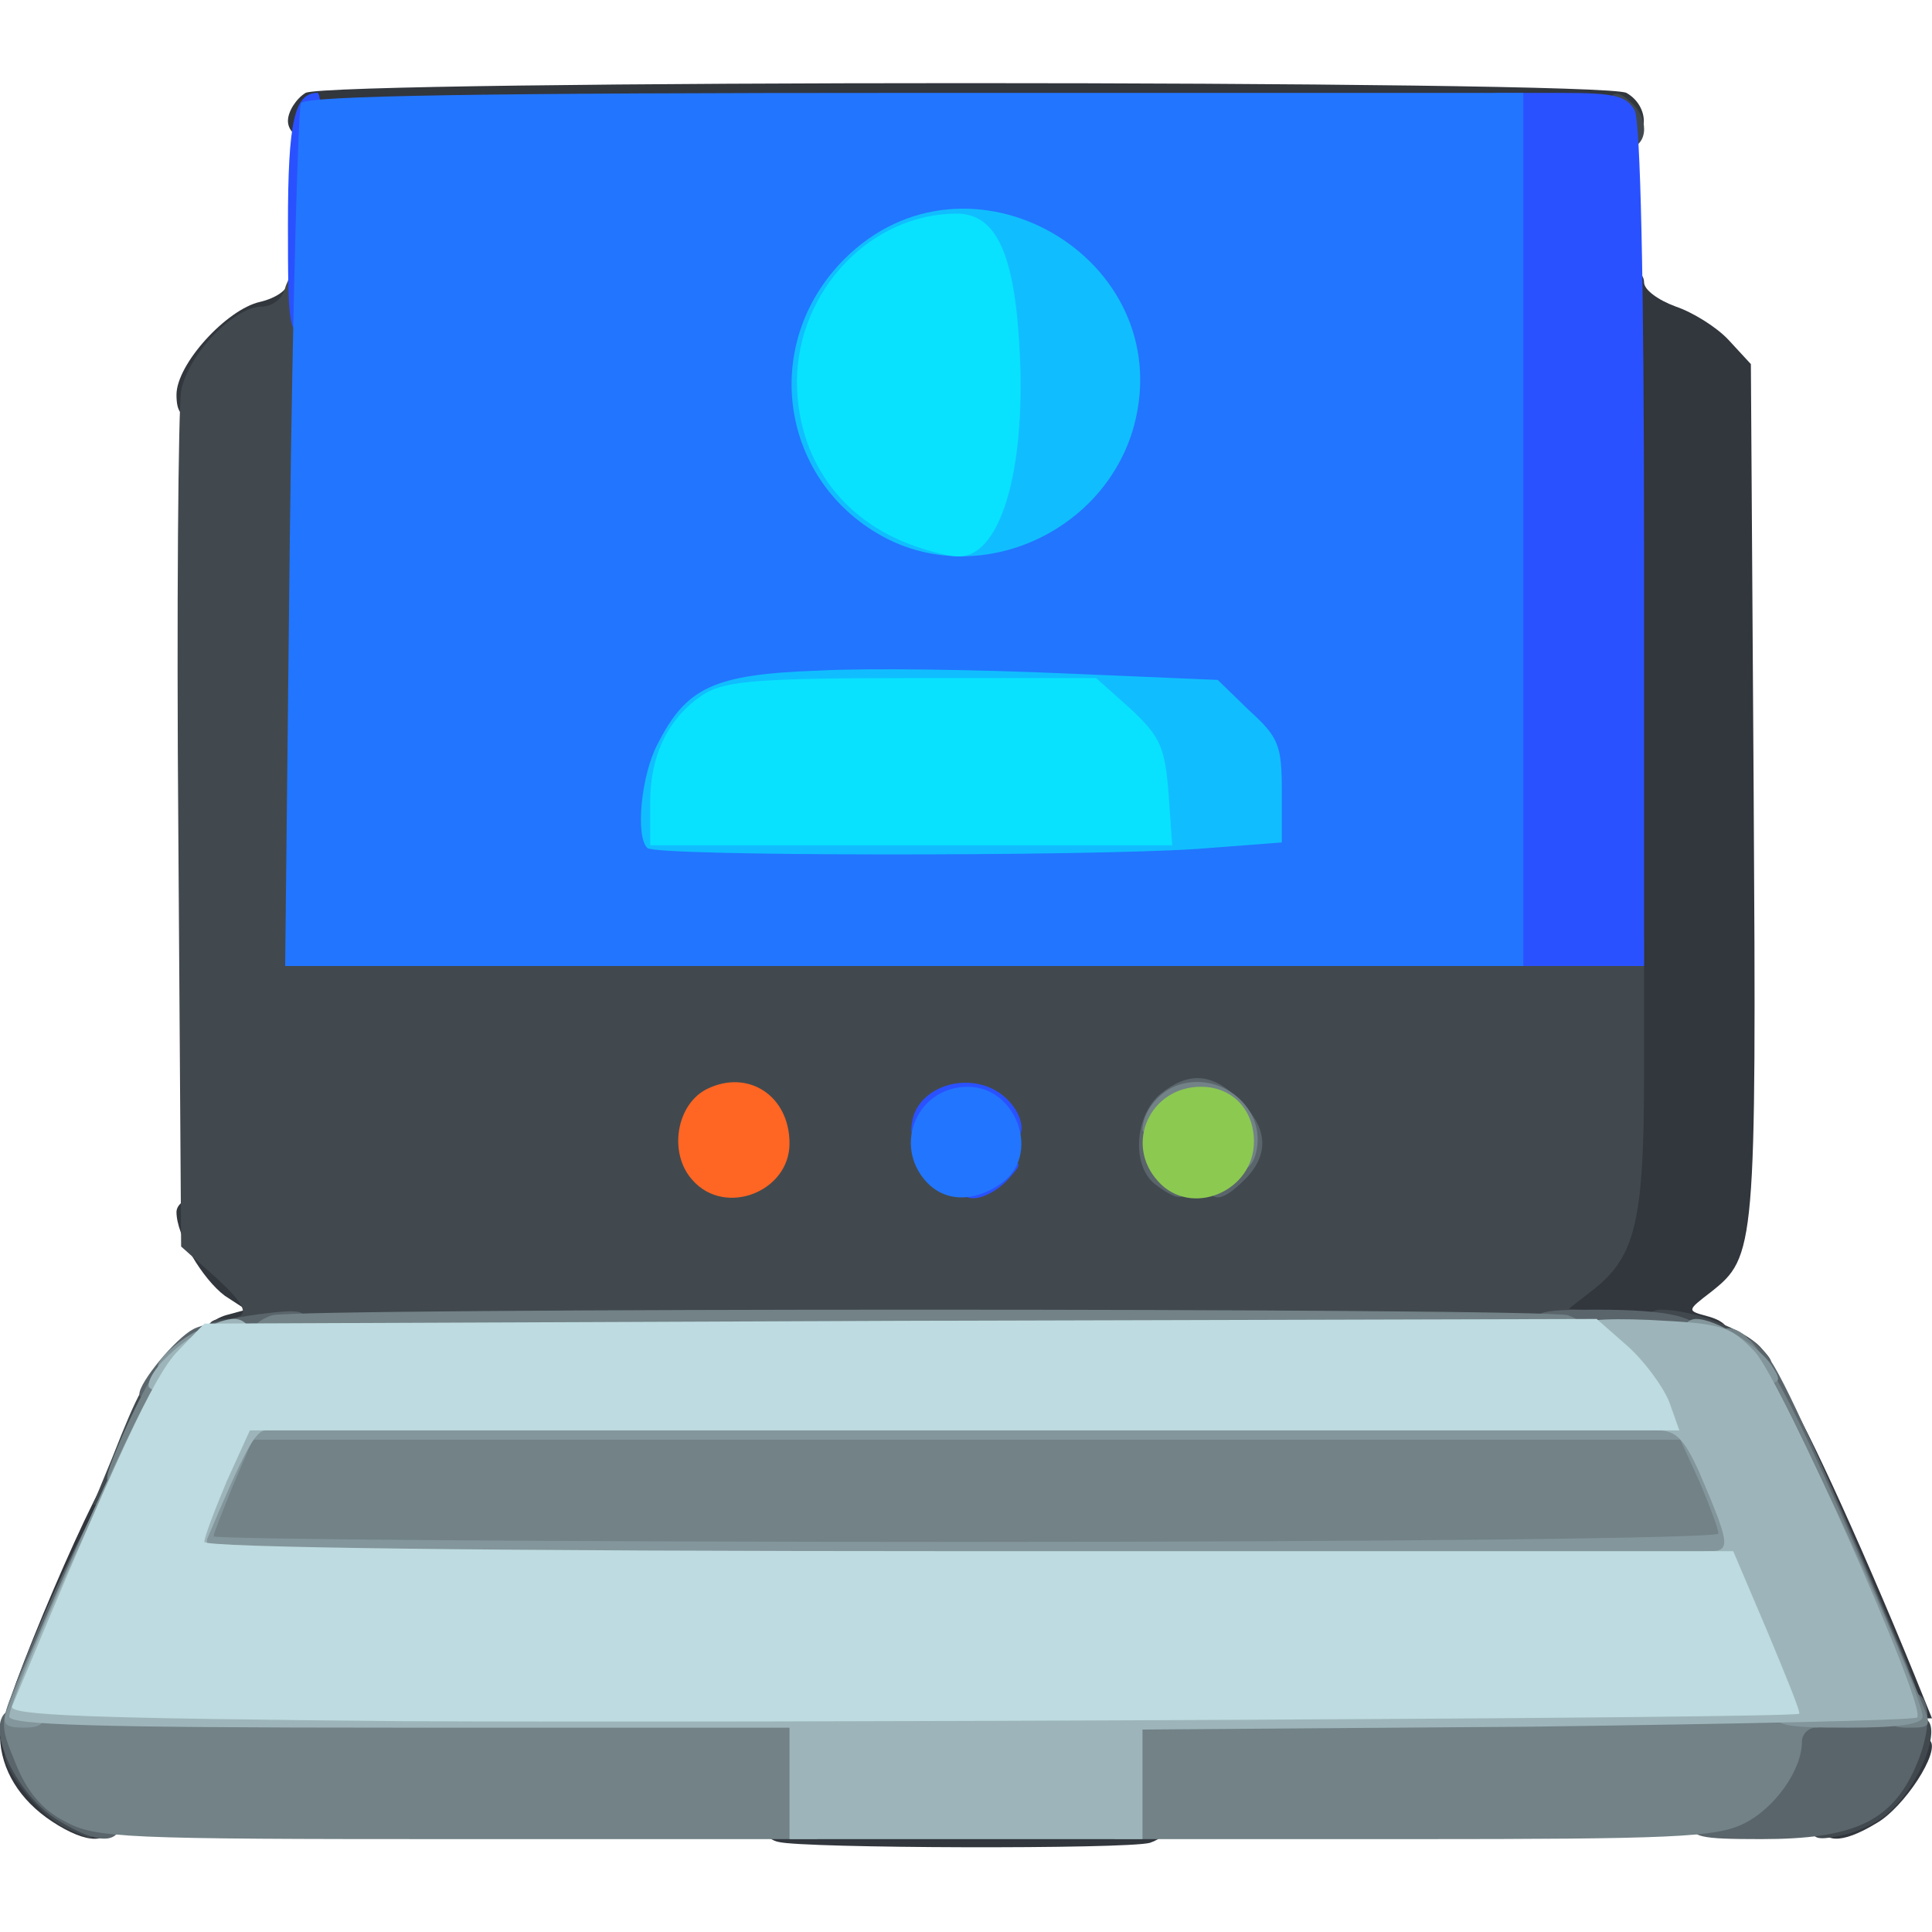 <svg width="208" height="208" viewBox="0 0 208 208" fill="none" xmlns="http://www.w3.org/2000/svg">
<g clip-path="url(#clip0_2600_492)">
<path d="M83.8 198.3C82.8 198.1 82 197.2 82 196.4C82 195.2 85.6 195 104 195C122.1 195 126 195.2 126 196.4C126 197.1 125 198 123.8 198.4C121.2 199.1 86.4 199 83.8 198.3Z" fill="#32363D"/>
<path d="M5.6 196.1C2.1 193.8 0.1 190.5 0 187C0 183.8 11.1 157.8 12.8 157.2C14.6 156.6 14.3 163.5 12.5 165.4C11.7 166.2 11 167.8 11 168.9C11 170 10.3 171.5 9.5 172.4C8.7 173.2 8 174.8 8 175.9C8 177.1 7.4 178 6.6 178C4.5 178 3.4 189.1 5.5 190.2C6.3 190.7 7 191.8 7 192.5C7 193.4 8 194 9.5 194C11.3 194 12 194.5 12 196C12 198.6 9.4 198.6 5.6 196.1Z" fill="#32363D"/>
<path d="M196 196C196 194.5 196.7 194 198.5 194C200.1 194 201 193.4 201 192.5C201 191.7 201.5 191 202 191C202.6 191 203 190.4 203 189.6C203 188 206.7 186.4 207.8 187.4C208.9 188.6 205 194.6 202 196.3C198.2 198.6 196 198.5 196 196Z" fill="#32363D"/>
<path d="M203 182.9C203 181.8 202.3 180.2 201.5 179.4C200.7 178.5 200 176.3 200 174.4C200 172 199.5 171 198.5 171C197.5 171 197 169.9 197 167.5C197 165.1 196.5 164 195.5 164C194.5 164 194 162.9 194 160.5C194 158.1 193.5 157 192.5 157C191.4 157 191 155.9 191 153.4C191 151.1 191.4 150 192.2 150.2C193.2 150.6 200.2 165.8 206.1 180.3L208 185H205.5C203.6 185 203 184.5 203 182.9Z" fill="#32363D"/>
<path d="M22 143.7C22 142.9 23 142 24.3 141.6L26.5 141L24.2 139.5C21.8 137.7 19 133 19 130.5C19 129.7 19.9 129 21 129C22.2 129 23 129.7 23 130.8C23 131.7 24.6 133.6 26.5 135C29.5 137.1 30 138 29.8 141C29.5 144.3 29.3 144.5 25.8 144.8C23 145 22 144.7 22 143.7Z" fill="#32363D"/>
<path d="M172.8 144.3L166 143.9V140.8C166 138.7 166.8 137.1 168.6 135.7C174 131.5 174 131 174 78C174 35.1 174.2 29 175.5 29C176.3 29 177 29.6 177 30.4C177 31.2 178.5 32.3 180.4 33C182.2 33.6 184.8 35.2 186.1 36.6L188.5 39.2L188.8 85.3C189.1 134.5 189 135.3 184.2 139.1C181.6 141.1 181.6 141.1 183.8 141.7C187.3 142.6 186.5 145 182.8 144.8C181 144.7 176.5 144.5 172.8 144.3Z" fill="#32363D"/>
<path d="M70.7 130.3C70.3 130 70 128.1 70 126.3C70 123 70.1 122.9 73.8 123.2C77.3 123.5 77.5 123.7 77.8 127.3C78.1 130.9 78 131 74.7 131C72.9 131 71 130.7 70.7 130.3Z" fill="#32363D"/>
<path d="M19 42.5C19 39.2 24.4 33.3 28 32.5C29.7 32.1 31 31.2 31 30.4C31 29.6 31.5 29 32 29C32.6 29 33 30.6 33 32.5C33 35.3 32.6 36 31.1 36C30 36 28.8 36.5 28.5 37C28.2 37.6 27.1 38 26.1 38C24.8 38 24 39 23.6 41.5C23.1 44.1 22.4 45 21 45C19.5 45 19 44.3 19 42.5Z" fill="#32363D"/>
<path d="M31 13C31 12 31.9 10.6 32.9 10C35.6 8.6 172.4 8.6 175.1 10C177.6 11.4 177.6 15 175.1 15C174 15 172.8 14.6 172.5 14C171.6 12.6 36.4 12.6 35.5 14C34.4 15.8 31 15.1 31 13Z" fill="#32363D"/>
<path d="M7.5 197C5.1 196.1 1.6 192.2 0.7 189.8C0.2 188.4 0.6 188 2.5 188C4.5 188 5 188.5 5 190.5C5 192.5 5.5 193 7.5 193C9.5 193 10 193.5 10 195.5C10 196.9 9.9 198 9.8 197.9C9.6 197.9 8.6 197.5 7.5 197Z" fill="#41494E"/>
<path d="M195 196.3C195 195 196.2 193.9 198.5 193C200.4 192.2 202 191.1 202 190.5C202 188.9 205.5 185 206.9 185C209.4 185 207 191.9 203.3 195.2C202.2 196.2 199.9 197.3 198.2 197.6C195.5 198.2 195 198 195 196.3Z" fill="#41494E"/>
<path d="M202 179.5C202 177.1 201.5 176 200.5 176C199.5 176 199 174.9 199 172.5C199 170.1 198.5 169 197.5 169C196.5 169 196 167.9 196 165.5C196 163.1 195.5 162 194.5 162C193.5 162 193 160.9 193 158.5C193 156.1 192.5 155 191.5 155C190.4 155 190 153.9 190 151.4C190 149.1 190.4 148 191.2 148.2C191.8 148.4 195.3 155.6 199 164.1C207.9 184.9 207.4 183 204.5 183C202.3 183 202 182.6 202 179.5Z" fill="#41494E"/>
<path d="M12.1 156.9C14.8 150 15.9 148 17 148C18.6 148 18.1 154.7 16.5 156.4C15.7 157.2 15 158.8 15 159.9C15 161.5 14.4 162 12.5 162H10L12.1 156.9Z" fill="#41494E"/>
<path d="M183 146C182.2 145.5 180.5 145 179.3 145C177.7 145 177 144.4 177 143C177 141.8 177.7 141 178.8 141C182.3 141 187.7 143.1 189.5 145C191.3 147 191.2 147 187.9 147C186 147 183.8 146.5 183 146Z" fill="#41494E"/>
<path d="M22.5 143.3C22.3 142.5 22.8 142 23.9 142C27.1 142 26.9 140.9 23.2 137.5L19.5 134.2L19.2 89.8C19 65.4 19.2 44 19.5 42.1C20.2 38.2 25.2 33 28.2 33C29.3 33 30.4 32.2 30.7 31C31 29.9 31.9 29 32.6 29C33.8 29 34 35 34 65V101H105.5H177V115.5C177 131.4 176.1 135.2 171.6 138.8L168.9 140.9L172.2 141.2C175.3 141.5 175.4 141.6 173.4 142.7C170.3 144.5 23.2 145 22.5 143.3ZM80.7 123.4C81.5 121.2 78.9 119.7 77.1 121.4C76.4 122.2 76.1 123.3 76.4 123.9C77.4 125.5 80 125.2 80.7 123.4ZM105.9 123.6C106.8 122.6 106.7 122 105.5 121C103.4 119.3 100.4 121.6 102.1 123.6C102.7 124.4 103.6 125 104 125C104.4 125 105.3 124.4 105.9 123.6ZM131.6 123.9C131.9 123.3 131.5 122.1 130.6 121.2C129.1 119.7 128.9 119.7 127.4 121.2C125.5 123.1 126.3 125 129 125C130 125 131.2 124.5 131.6 123.9Z" fill="#41494E"/>
<path d="M173 13C173 9.8 173.9 9.3 175.8 11.2C177.7 13.1 177.3 16 175 16C173.4 16 173 15.3 173 13Z" fill="#41494E"/>
<path d="M6.3 196C1 192.8 -2.3 184 1.8 184C3.1 184 4.1 185.3 5 188C5.7 190.2 6.9 192 7.7 192C8.4 192 9 192.5 9 193C9 193.6 9.9 194 11 194C12.3 194 13 194.7 13 196C13 198.6 10.5 198.6 6.3 196Z" fill="#5A656B"/>
<path d="M182 196.2C182 195.3 183.3 193.9 185 193.2C188 191.8 191 187.5 191 184.5C191 183.3 192.3 183 197.4 183C200.9 183 204.5 182.7 205.3 182.4C207.8 181.5 208.3 185.6 206.2 190.3C203.6 196.1 199.6 198 189.6 198C183 198 182 197.8 182 196.2Z" fill="#5A656B"/>
<path d="M1.7 181.3C4.7 173.2 10.8 160.6 11.8 160.2C13.6 159.6 13.3 166.5 11.5 168.4C10.7 169.2 10 170.5 10 171.3C10 173.9 8.8 176 7.4 176C6.5 176 6 177.2 6 179.5C6 182.6 5.7 183 3.5 183C1.6 183 1.2 182.6 1.7 181.3Z" fill="#5A656B"/>
<path d="M201 177.5C201 175.1 200.5 174 199.5 174C198.5 174 198 172.9 198 170.5C198 168.1 197.5 167 196.5 167C195.5 167 195 165.9 195 163.5C195 161.1 194.5 160 193.5 160C192.5 160 192 158.9 192 156.5C192 154.2 191.5 153 190.6 153C188.9 153 188 150.8 188 146.7C188 143.6 188 143.6 189.9 145.5C191.5 147.2 194.9 154.5 204.7 177.8C206 180.9 206 181 203.5 181C201.3 181 201 180.6 201 177.5Z" fill="#5A656B"/>
<path d="M15 150.1C15 148.8 18.9 144.1 20.8 143.1C21.7 142.6 24.9 141.9 27.8 141.5C32.6 140.9 33 141 33 142.9C33 144.5 32.4 145 30.5 145C25.8 145 20 147.4 20 149.2C20 150.5 19.2 151 17.5 151C16.1 151 15 150.6 15 150.1Z" fill="#5A656B"/>
<path d="M165 143C165 141.2 165.7 141 171.8 141C179.8 141 183 141.8 183 143.6C183 144.7 181 145 174 145C165.7 145 165 144.9 165 143Z" fill="#5A656B"/>
<path d="M124.5 127.6C121.8 125.7 122.1 120.2 124.9 117.8C128 115.3 130.6 115.5 133.5 118.5C136.5 121.4 136.7 124.3 134 127C131.3 129.7 130 129.5 130 126.6C130 125.2 130.5 123.8 131 123.5C133 122.3 132 120 129.4 120C127 120 126.9 120.2 127.6 124.5C128.3 129.2 127.6 129.9 124.5 127.6Z" fill="#5A656B"/>
<path d="M103 127C103 125.4 103.7 125 106.7 125C110.2 125 110.3 125 108.5 127C107.5 128.1 105.9 129 104.8 129C103.7 129 103 128.3 103 127Z" fill="#2A51FF"/>
<path d="M98.2 120.8C98.7 117.4 103.2 115.5 106.8 117.2C110.1 118.8 111.2 123 108.3 123C107.2 123 105.9 122.5 105.2 121.8C104.3 120.9 103.7 120.9 102.8 121.8C102.1 122.5 100.8 123 99.7 123C98.4 123 97.9 122.4 98.2 120.8Z" fill="#2A51FF"/>
<path d="M161 57V10H168C173.8 10 175.1 10.3 176 11.9C176.6 13.2 177 29.8 177 58.9V104H169H161V57Z" fill="#2A51FF"/>
<path d="M31 24.2C31 13 31.7 10 34.2 10C34.6 10 35 15.8 35 23C35 35.3 34.9 36 33 36C31.1 36 31 35.3 31 24.2Z" fill="#2A51FF"/>
<path d="M7 196.1C4.6 194.9 2.9 192.9 1.7 189.9C-0.1 185.5 -0.1 185.5 2.4 179.8C5.3 173.2 7 172.4 7 177.5C7 179.9 6.5 181 5.5 181C4.7 181 4 181.5 4 182C4 182.7 18.7 183 46 183H88V190.5V198H49.2C13.3 198 10.2 197.9 7 196.1Z" fill="#728287"/>
<path d="M120 190.5V183H158.5C192.1 183 197 183.2 197 184.5C197 185.3 196.3 186 195.5 186C194.7 186 194 186.7 194 187.5C194 190.6 191 194.8 187.6 196.4C184.7 197.8 179.7 198 152.1 198H120V190.5Z" fill="#728287"/>
<path d="M203 182.5C203 180.1 202.5 179 201.5 179C200.5 179 200 177.9 200 175.5C200 173.1 199.5 172 198.5 172C197.5 172 197 170.9 197 168.5C197 166.1 196.5 165 195.5 165C194.5 165 194 163.9 194 161.5C194 159.2 193.5 158 192.6 158C191 158 190 155.9 190 152.4C190 151.1 189.5 150 188.9 150C187.2 150 185 147.3 185 145.1C185 143.9 185.5 143 186 143C189.3 143 192.9 150 206.7 182.8C208 185.9 208 186 205.5 186C203.3 186 203 185.6 203 182.5Z" fill="#728287"/>
<path d="M20 165.4C20 163.5 21 159.6 22.1 156.9L24.2 152H104.1H183.9L186 156.6C187.1 159.2 188 163 188 165.1V169H104H20V165.4Z" fill="#728287"/>
<path d="M11.9 157.7C14 152.2 17.3 146 18.1 146C18.6 146 19 147.6 19 149.5C19 151.9 18.5 153 17.5 153C16.5 153 16 154.1 16 156.5C16 159.6 15.7 160 13.5 160C11.4 160 11.2 159.7 11.9 157.7Z" fill="#728287"/>
<path d="M27 143.6C27 142.9 28 142 29.3 141.6C32.2 140.8 165.8 140.8 168.8 141.6C170 142 171 142.9 171 143.6C171 144.8 159.6 145 99 145C38.4 145 27 144.8 27 143.6Z" fill="#728287"/>
<path d="M131.6 123.5C131 121.2 130.6 121 127 121.6C124.8 122 123 122 123 121.7C123 119.8 124.6 117.7 126.6 116.9C131.4 115.1 136.5 119.4 135.2 124.2C134.5 126.8 132.3 126.4 131.6 123.5Z" fill="#728287"/>
<path d="M74.6 127.1C71.9 124.2 72.8 118.8 76.2 117.2C80.6 115.1 85 118 85 123.1C85 128.3 78.1 131 74.6 127.1Z" fill="#FF6523"/>
<path d="M99.7 127.2C96.1 123.2 98.8 117 104.2 117C109.5 117 112.1 124.4 107.8 127.4C104.8 129.5 101.7 129.4 99.7 127.2Z" fill="#2275FF"/>
<path d="M31.2 58.1C31.5 32.9 32.1 11.7 32.4 11.1C32.9 10.3 52 10 98.6 10H164V57V104H97.4H30.7L31.2 58.1ZM125.8 88.4C134.8 87.7 135 87.6 135 85.2C135 83.7 133.7 81.5 131.5 79.5L128.1 76.2L111.4 75.5C90.3 74.6 81.7 75.1 78.2 77.7C75.1 79.9 71.5 86.4 72.5 88C73.2 89.1 111.1 89.4 125.8 88.4ZM107.8 55.5C114.7 52.6 119 46.9 119 40.7C119 34 110.6 26 103.5 26C95.4 26 86.9 36.6 89 44.1C90.2 48.2 95.2 53.7 99.4 55.6C103.4 57.3 103.4 57.3 107.8 55.5Z" fill="#2275FF"/>
<path d="M124.7 127.2C121 123.2 123.8 117 129.3 117C132.6 117 135 119.4 135 122.9C135 128.3 128.2 131.1 124.7 127.2Z" fill="#8CC951"/>
<path d="M0.7 184.3C4.7 173.9 15.8 149.6 16.8 149.2C17.6 149 18 149.9 18 151.8C18 155.8 17.1 158 15.4 158C14.5 158 14 159.2 14 161.5C14 163.9 13.5 165 12.5 165C11.5 165 11 166.1 11 168.5C11 170.9 10.5 172 9.5 172C8.5 172 8 173.1 8 175.5C8 177.9 7.5 179 6.5 179C5.5 179 5 180.1 5 182.5C5 185.6 4.7 186 2.5 186C0.6 186 0.2 185.6 0.7 184.3Z" fill="#83969B"/>
<path d="M191 184C191 182.2 191.7 182 196.5 182C201.7 182 202 181.9 202 179.5C202 178 201.4 177 200.6 177C199.2 177 198 174.9 198 172.3C198 171.5 197.3 170.2 196.5 169.4C195.7 168.5 195 167 195 165.9C195 164.8 194.3 163.2 193.5 162.4C191.6 160.5 191.4 153.6 193.2 154.2C194.5 154.7 206.9 182.3 207 184.8C207 185.6 204.7 186 199 186C191.7 186 191 185.8 191 184Z" fill="#83969B"/>
<path d="M19 166.1C19 163.9 19.7 161.5 20.5 160.6C21.3 159.8 22 158.5 22 157.6C22 156.8 22.5 154.9 23.2 153.5L24.3 151H104.1H183.9L186.1 155.8C187.3 158.4 188.5 162.6 188.7 165.3L189.3 170H104.1H19V166.1ZM185 165.1C185 164.6 184.1 162.2 183 159.6L180.9 155H104.1H27.2L25.1 159.9C24 162.6 23 165.1 23 165.4C23 165.7 59.5 166 104 166C149.5 166 185 165.6 185 165.1Z" fill="#83969B"/>
<path d="M186 147.5C186 146.6 185.1 146 183.5 146C181.7 146 181 145.5 181 144C181 142.8 181.7 142 182.6 142C184.8 142 189.4 144.9 190.8 147.1C191.9 148.8 191.7 149 189 149C187 149 186 148.5 186 147.5Z" fill="#83969B"/>
<path d="M17 147.1C17 146 20.9 143 22.2 143C22.7 143 23 144.1 23 145.5C23 147.6 22.5 148 20 148C18.4 148 17 147.6 17 147.1Z" fill="#83969B"/>
<path d="M69.7 91.3C68.4 90.1 69 83.5 70.8 80.1C73.9 74 76.8 72.6 88.1 72.2C93.6 71.9 105.5 72.1 114.6 72.5L131.1 73.2L134.5 76.5C137.7 79.4 138 80.3 138 85.2V90.7L128.8 91.4C116.8 92.2 70.5 92.2 69.7 91.3ZM122.6 85.3C122.2 83.7 120.4 81 118.5 79.3L115 76H98.4C80.2 76 77.8 76.6 74.6 82C71 88.1 70.5 88 98.1 88H123.2L122.6 85.3Z" fill="#10BEFF"/>
<path d="M95.5 58C84 52.1 81.7 37.1 90.9 27.9C104.2 14.6 126.9 27.7 122.1 45.8C119 57.2 105.8 63.2 95.5 58ZM105 52.4C107.2 48.1 107 33.5 104.7 29.3C103.1 26.3 102.7 26.1 100.2 27.1C96.9 28.4 92.3 32.6 90.4 36.2C88.6 39.7 88.6 42.8 90.5 46.4C91.3 47.9 92 49.7 92 50.4C92 51.6 100.9 56.1 102.5 55.6C103.1 55.5 104.2 54 105 52.4Z" fill="#10BEFF"/>
<path d="M70 86.4C70 81.1 72.1 77 76 74.6C78.3 73.3 82.1 73 98.4 73H118L121.7 76.3C124.9 79.3 125.4 80.4 125.8 85.3L126.2 91H98.1H70V86.4Z" fill="#08E2FF"/>
<path d="M98.5 58.8C90.5 56 85.8 49.3 85.8 41C85.9 31.2 93.8 23 103 23C107.3 23 109.3 27.4 109.8 38.2C110.4 51 107.6 60.1 103.1 59.9C102.2 59.9 100.2 59.4 98.5 58.8Z" fill="#08E2FF"/>
<path d="M85 192V186H43C10 186 1 185.7 1 184.8C1.1 182.4 12.7 156.6 13.8 156.2C14.6 156 15 157.1 15 159.4C15 161.4 14.6 163 14 163C13.5 163 13 164.1 13 165.4C13 166.8 12.3 168.5 11.5 169.4C10.7 170.2 10 171.8 10 172.9C10 174 9.3 175.5 8.5 176.4C7.7 177.2 7 178.8 7 179.9C7 182 7.3 182 47.8 182.2C93.5 182.5 187.3 181.9 187.9 181.4C188.1 181.2 186.9 177.9 185.2 174C182.3 167.3 182.2 167 184.1 167C186.4 167 186.2 166.1 182.9 158.4C181.3 154.9 180.4 154 178.5 154C177 154 176 153.4 176 152.6C176 151.8 174.4 149.8 172.5 148.1C166.6 142.9 167.6 141.7 177.5 142.1C185.4 142.5 186.2 142.7 188.9 145.5C191.8 148.6 207.5 183.8 206.4 184.9C206.1 185.2 187.2 185.6 164.4 185.9L123 186.2V192.1V198H104H85V192Z" fill="#9DB5BA"/>
<path d="M19 165.1C19 163.6 20 160 21.1 157.1C23.1 152.4 23.5 152 26.6 152C28.5 152 30 152.5 30 153C30 153.6 29.4 154 28.6 154C27.5 154 26.3 156.2 22.3 165.7C22.1 166.3 22.9 167 24.2 167.3C25.7 167.6 25.2 167.8 22.8 167.9C19.3 168 19 167.8 19 165.1Z" fill="#9DB5BA"/>
<path d="M16 149.2C16 146.9 22.3 142 25.2 142C26.3 142 27 142.8 27 144C27 145.4 26.3 146 24.6 146C23.1 146 22 146.7 21.7 148C21.4 149.4 20.3 150 18.6 150C17.2 150 16 149.6 16 149.2Z" fill="#9DB5BA"/>
<path d="M43.1 185.3C9.9 185 0.9 184.7 1.3 183.7C12.7 156.4 16.6 148.1 19.1 145.5L22 142.5L97 142.2L171.9 142L175.2 144.9C177 146.5 179 149.2 179.7 150.9L180.8 154H103.9H26.9L24.4 159.5C23.1 162.6 22 165.5 22 166C22 166.6 51.7 167 104.3 167H186.6L190.3 175.7C192.3 180.5 193.9 184.4 193.7 184.5C193.2 185 81.4 185.5 43.1 185.3Z" fill="#BDDBE0"/>
</g>
<defs>
<clipPath id="clip0_2600_492">
<rect width="208" height="208" fill="white"/>
</clipPath>
</defs>
</svg>
